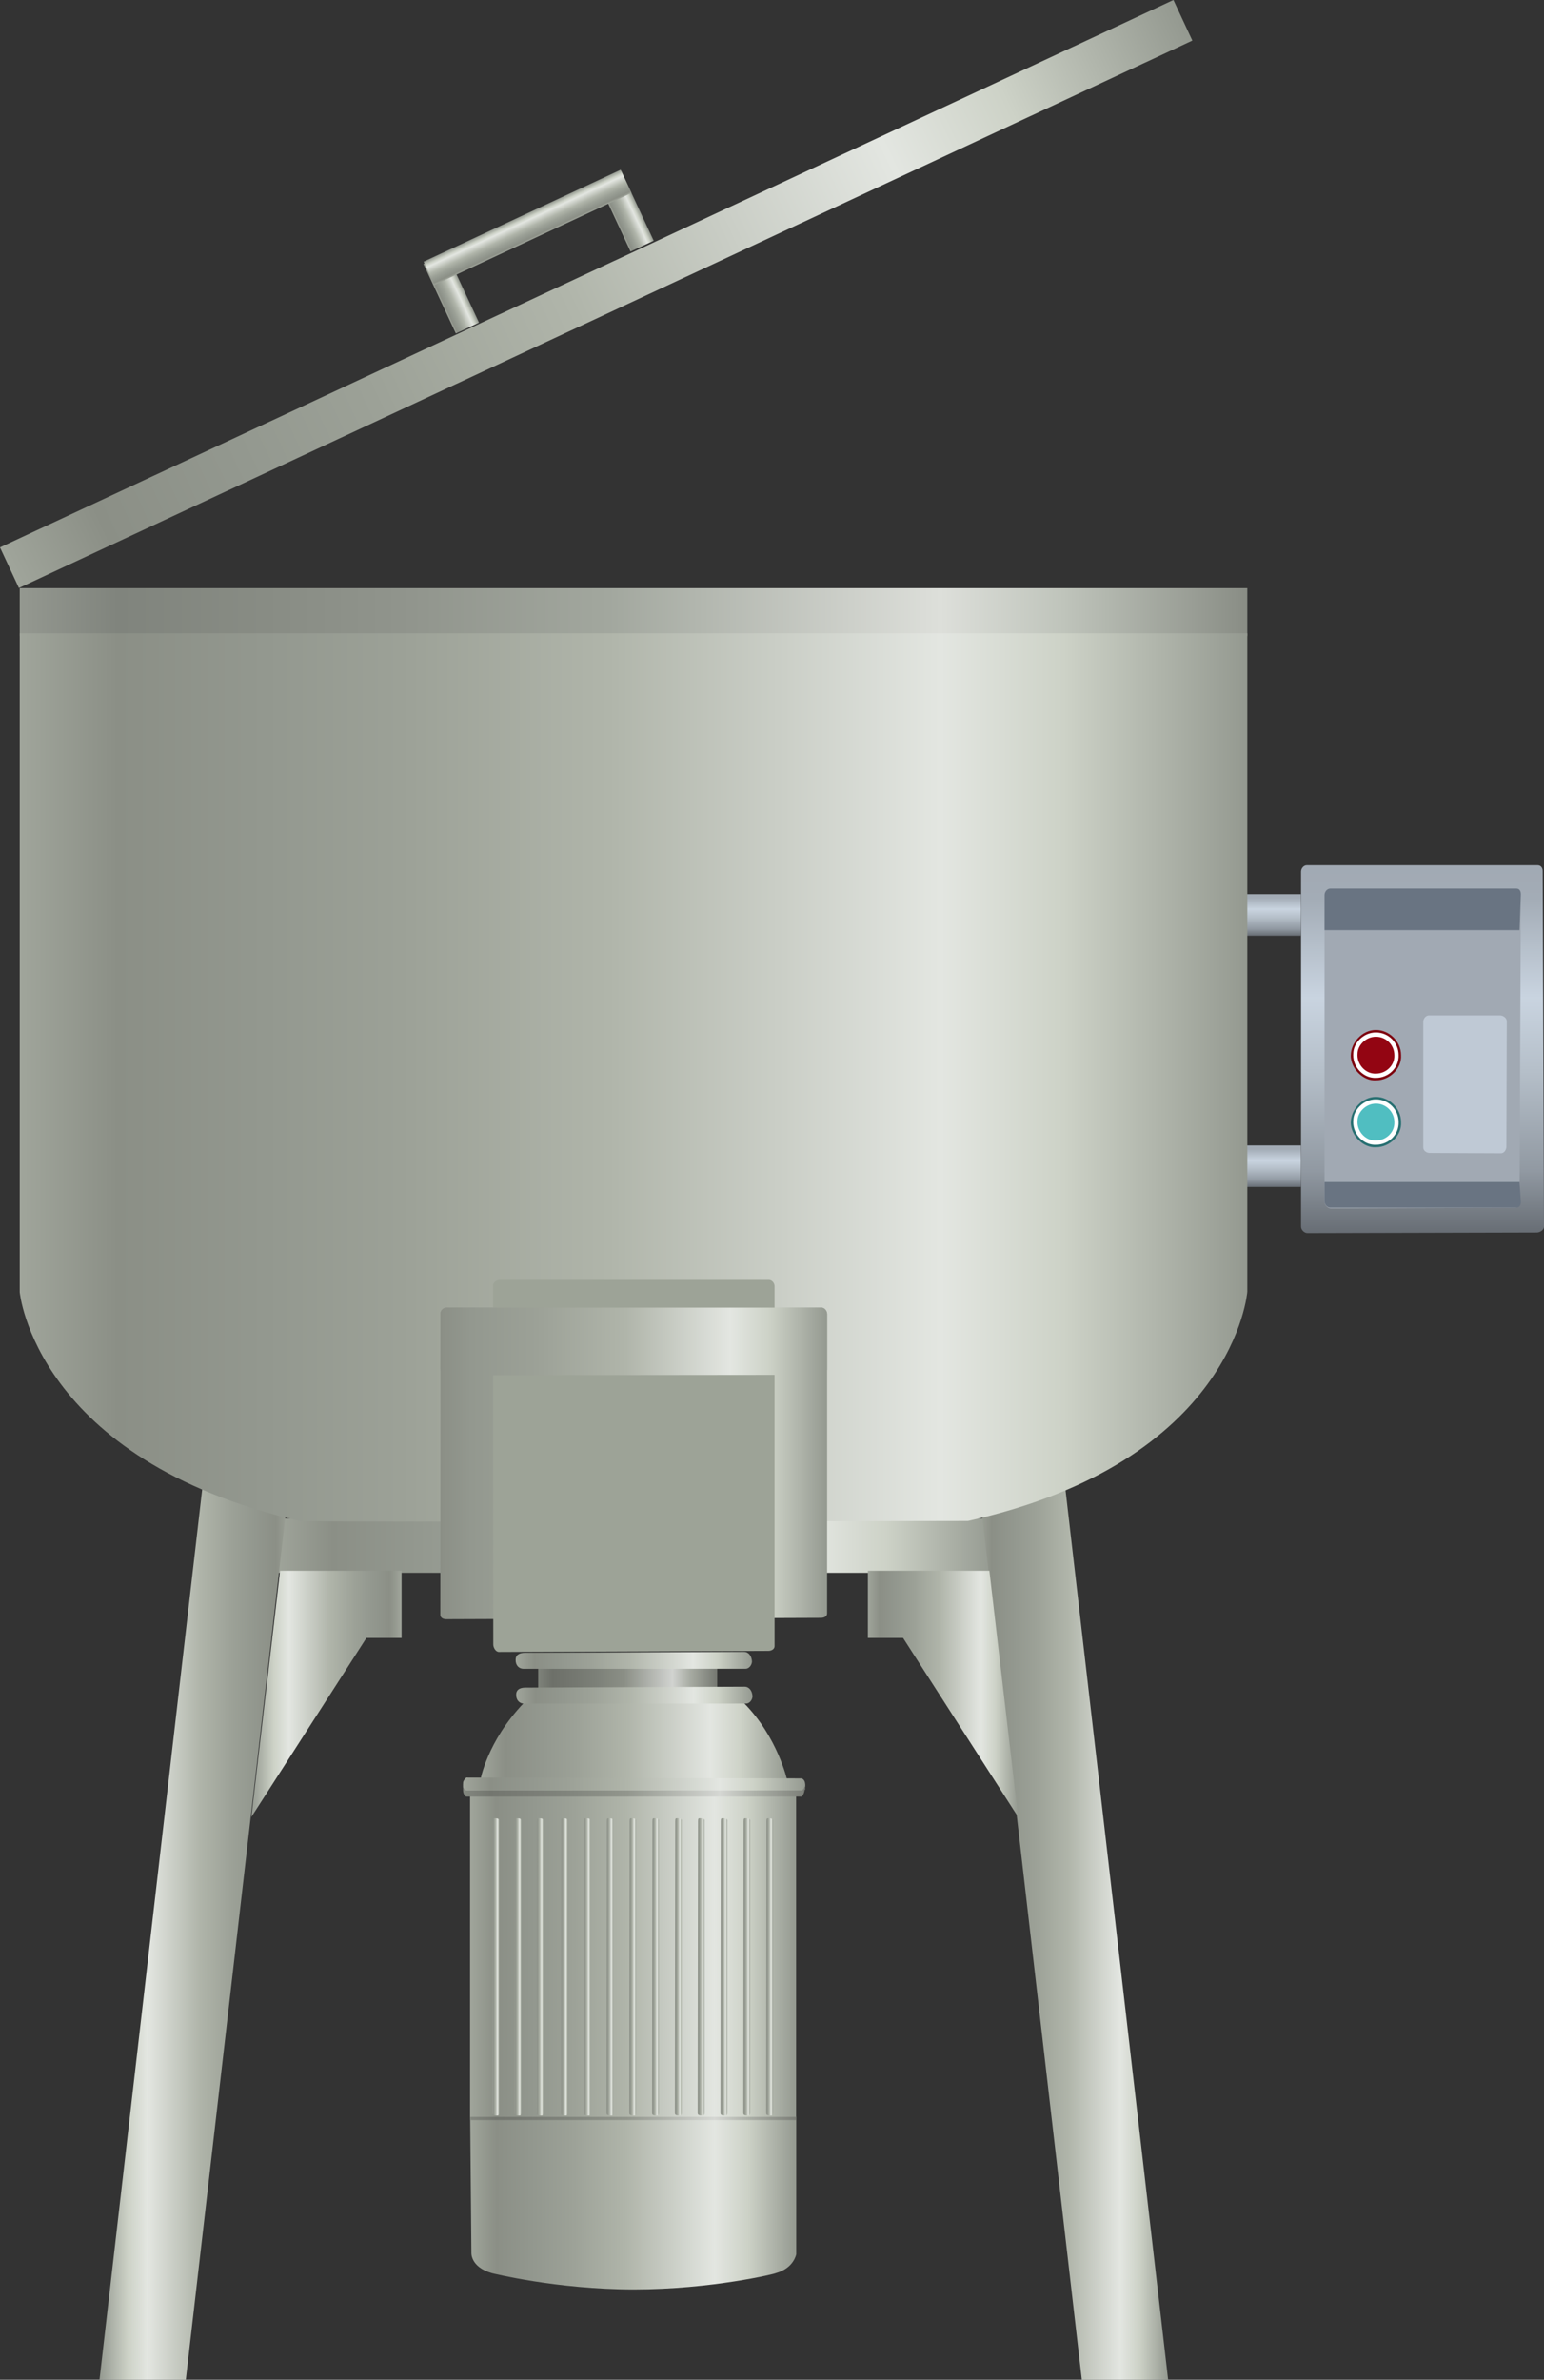 <?xml version="1.0" encoding="utf-8"?>
<!-- Generator: Adobe Illustrator 16.0.0, SVG Export Plug-In . SVG Version: 6.00 Build 0)  -->
<!DOCTYPE svg PUBLIC "-//W3C//DTD SVG 1.1//EN" "http://www.w3.org/Graphics/SVG/1.1/DTD/svg11.dtd">
<svg preserveAspectRatio="none"   version="1.1" id="图层_1" xmlns="http://www.w3.org/2000/svg" xmlns:xlink="http://www.w3.org/1999/xlink" x="0px" y="0px"
	 width="362.23px" height="558.07px" viewBox="102.469 4.539 362.23 558.07" enable-background="new 102.469 4.539 362.23 558.07"
	 xml:space="preserve">
<rect x="102.469" y="4.539" width="362.23" height="558.07" fill="#333333" stroke="none"/>
<g id="surface59">
	
		<linearGradient id="SVGID_1_" gradientUnits="userSpaceOnUse" x1="240.225" y1="201.301" x2="240.225" y2="86.302" gradientTransform="matrix(0.75 0 0 -0.75 256.03 358.433)">
		<stop  offset="0" style="stop-color:#A1A9B3"/>
		<stop  offset="0.09" style="stop-color:#A3ACB6"/>
		<stop  offset="0.36" style="stop-color:#C9D4E0"/>
		<stop  offset="0.56" style="stop-color:#B5BFC9"/>
		<stop  offset="0.83" style="stop-color:#9199A2"/>
		<stop  offset="1" style="stop-color:#676D74"/>
	</linearGradient>
	<path fill="url(#SVGID_1_)" d="M409.199,207.457h54c0.75,0,1.188,0.59,1.188,1.336l0.313,83.414c0,0.75-0.934,1.367-1.688,1.367
		l-53.813,0.133c-0.75,0-1.5-0.754-1.5-1.504v-83.246c0-0.75,0.594-1.5,1.344-1.5H409.199z"/>
	
		<linearGradient id="SVGID_2_" gradientUnits="userSpaceOnUse" x1="210.722" y1="201.302" x2="210.722" y2="188.302" gradientTransform="matrix(0.75 0 0 -0.75 243.263 365.215)">
		<stop  offset="0" style="stop-color:#A1A9B3"/>
		<stop  offset="0.09" style="stop-color:#A3ACB6"/>
		<stop  offset="0.36" style="stop-color:#C9D4E0"/>
		<stop  offset="0.56" style="stop-color:#B5BFC9"/>
		<stop  offset="0.83" style="stop-color:#9199A2"/>
		<stop  offset="1" style="stop-color:#676D74"/>
	</linearGradient>
	<path fill="url(#SVGID_2_)" d="M394.929,214.238h12.75v9.75h-12.75V214.238z"/>
	
		<linearGradient id="SVGID_3_" gradientUnits="userSpaceOnUse" x1="210.722" y1="201.304" x2="210.722" y2="188.304" gradientTransform="matrix(0.75 0 0 -0.75 243.263 424.127)">
		<stop  offset="0" style="stop-color:#A1A9B3"/>
		<stop  offset="0.09" style="stop-color:#A3ACB6"/>
		<stop  offset="0.36" style="stop-color:#C9D4E0"/>
		<stop  offset="0.56" style="stop-color:#B5BFC9"/>
		<stop  offset="0.83" style="stop-color:#9199A2"/>
		<stop  offset="1" style="stop-color:#676D74"/>
	</linearGradient>
	<path fill="url(#SVGID_3_)" d="M394.929,273.148h12.75v9.75h-12.75V273.148z"/>
	<path fill="#A1A9B3" d="M414.71,212.922h43.5c0.75,0,1.059,0.598,1.059,1.348l-0.309,72.152c0,0.75-0.301,1.313-1.051,1.313
		l-43.199,0.188c-0.75,0-1.5-0.797-1.5-1.547v-71.953c0-0.75,0.609-1.5,1.359-1.5H414.71z"/>
	<path fill="#BFC9D5" d="M437.875,242.66h16.5c0.75,0,1.594,0.602,1.594,1.352l-0.094,29.398c0,0.75-0.52,1.578-1.27,1.578
		l-16.73-0.078c-0.75,0-1.5-0.527-1.5-1.277V244.16c0-0.75,0.59-1.5,1.34-1.5H437.875z"/>
	<path fill="#697482" d="M414.71,212.922h43.5c0.75,0,1.059,0.602,1.059,1.352l-0.309,8.398h-45.75v-8.25
		c0-0.75,0.609-1.5,1.359-1.5H414.71z"/>
	<path fill="#697482" d="M414.71,287.734h43.5c0.75,0,1.059-0.598,1.059-1.348l-0.309-4.652h-45.75v4.5c0,0.75,0.609,1.5,1.359,1.5
		H414.71z"/>
	<path fill="#7D040F" d="M419.367,252.09c0-3,2.629-6.012,5.902-6.012c3.098,0.012,5.898,2.641,5.898,5.91
		c0.199,3.102-2.648,5.898-5.898,5.898c-2.902,0.203-5.918-2.652-5.918-5.898L419.367,252.09z"/>
	<path fill="#930512" stroke="#FFFFFF" stroke-linejoin="bevel" stroke-miterlimit="10" d="M420.449,251.672
		c0-2.25,2.148-4.512,4.82-4.512c2.68,0.012,4.82,2.156,4.82,4.828c0.109,2.684-2.168,4.816-4.82,4.816
		c-2.57,0.117-4.832-2.164-4.832-4.816L420.449,251.672z"/>
	<path fill="#276F71" d="M419.367,267.777c0-3,2.629-6.012,5.902-6.012c3.098,0.012,5.898,2.641,5.898,5.91
		c0.199,3.102-2.648,5.898-5.898,5.898c-2.902,0.203-5.918-2.652-5.918-5.898L419.367,267.777z"/>
	<path fill="#50BEC1" stroke="#FFFFFF" stroke-linejoin="bevel" stroke-miterlimit="10" d="M420.449,267.359
		c0-2.25,2.148-4.512,4.82-4.512c2.68,0.012,4.82,2.156,4.82,4.828c0.109,2.684-2.168,4.816-4.82,4.816
		c-2.57,0.117-4.832-2.164-4.832-4.816L420.449,267.359z"/>
	
		<linearGradient id="SVGID_4_" gradientUnits="userSpaceOnUse" x1="244.609" y1="203.703" x2="649.612" y2="203.703" gradientTransform="matrix(-0.68 0.317 -0.317 -0.68 610.815 70.226)">
		<stop  offset="0" style="stop-color:#949990"/>
		<stop  offset="0.15" style="stop-color:#CDD2C7"/>
		<stop  offset="0.25" style="stop-color:#E3E6E1"/>
		<stop  offset="0.52" style="stop-color:#B0B5AA"/>
		<stop  offset="0.69" style="stop-color:#9CA197"/>
		<stop  offset="0.8" style="stop-color:#93988F"/>
		<stop  offset="0.92" style="stop-color:#8B8F86"/>
		<stop  offset="1" style="stop-color:#A0A59B"/>
	</linearGradient>
	<path fill="url(#SVGID_4_)" d="M377.761,4.539L102.469,132.91l4.438,9.516L382.199,14.055L377.761,4.539z"/>
	
		<linearGradient id="SVGID_5_" gradientUnits="userSpaceOnUse" x1="244.609" y1="198.7" x2="252.61" y2="198.7" gradientTransform="matrix(-0.68 0.317 -0.317 -0.68 481.282 110.36)">
		<stop  offset="0" style="stop-color:#949990"/>
		<stop  offset="0.15" style="stop-color:#CDD2C7"/>
		<stop  offset="0.25" style="stop-color:#E3E6E1"/>
		<stop  offset="0.52" style="stop-color:#B0B5AA"/>
		<stop  offset="0.69" style="stop-color:#9CA197"/>
		<stop  offset="0.8" style="stop-color:#93988F"/>
		<stop  offset="0.92" style="stop-color:#8B8F86"/>
		<stop  offset="1" style="stop-color:#A0A59B"/>
	</linearGradient>
	<path fill="url(#SVGID_5_)" d="M248.227,44.672l-5.438,2.535l7.609,16.316l5.438-2.535L248.227,44.672z"/>
	
		<linearGradient id="SVGID_6_" gradientUnits="userSpaceOnUse" x1="244.609" y1="198.701" x2="252.61" y2="198.701" gradientTransform="matrix(-0.68 0.317 -0.317 -0.68 440.299 129.577)">
		<stop  offset="0" style="stop-color:#949990"/>
		<stop  offset="0.15" style="stop-color:#CDD2C7"/>
		<stop  offset="0.25" style="stop-color:#E3E6E1"/>
		<stop  offset="0.52" style="stop-color:#B0B5AA"/>
		<stop  offset="0.69" style="stop-color:#9CA197"/>
		<stop  offset="0.8" style="stop-color:#93988F"/>
		<stop  offset="0.92" style="stop-color:#8B8F86"/>
		<stop  offset="1" style="stop-color:#A0A59B"/>
	</linearGradient>
	<path fill="url(#SVGID_6_)" d="M207.246,63.891l-5.438,2.535l7.605,16.313l5.438-2.535L207.246,63.891z"/>
	
		<linearGradient id="SVGID_7_" gradientUnits="userSpaceOnUse" x1="18.702" y1="289.321" x2="10.696" y2="289.321" gradientTransform="matrix(-0.317 -0.68 0.68 -0.317 34.233 159.538)">
		<stop  offset="0" style="stop-color:#949990"/>
		<stop  offset="0.15" style="stop-color:#CDD2C7"/>
		<stop  offset="0.25" style="stop-color:#E3E6E1"/>
		<stop  offset="0.52" style="stop-color:#B0B5AA"/>
		<stop  offset="0.69" style="stop-color:#9CA197"/>
		<stop  offset="0.8" style="stop-color:#93988F"/>
		<stop  offset="0.92" style="stop-color:#8B8F86"/>
		<stop  offset="1" style="stop-color:#A0A59B"/>
	</linearGradient>
	<path fill="url(#SVGID_7_)" d="M250.613,49.785l-2.539-5.441l-46.219,21.555l2.535,5.438L250.613,49.785z"/>
	
		<linearGradient id="SVGID_8_" gradientUnits="userSpaceOnUse" x1="165.705" y1="192.804" x2="390.705" y2="192.804" gradientTransform="matrix(-0.75 0 0 -0.75 460 511.598)">
		<stop  offset="0" style="stop-color:#949990"/>
		<stop  offset="0.15" style="stop-color:#CDD2C7"/>
		<stop  offset="0.25" style="stop-color:#E3E6E1"/>
		<stop  offset="0.52" style="stop-color:#B0B5AA"/>
		<stop  offset="0.69" style="stop-color:#9CA197"/>
		<stop  offset="0.8" style="stop-color:#93988F"/>
		<stop  offset="0.92" style="stop-color:#8B8F86"/>
		<stop  offset="1" style="stop-color:#A0A59B"/>
	</linearGradient>
	<path fill="url(#SVGID_8_)" d="M335.722,360.621h-168.75v12.75h168.75V360.621z"/>
	
		<linearGradient id="SVGID_9_" gradientUnits="userSpaceOnUse" x1="165.706" y1="58.302" x2="225.706" y2="58.302" gradientTransform="matrix(-0.75 0 0 -0.75 500.798 499.086)">
		<stop  offset="0" style="stop-color:#949990"/>
		<stop  offset="0.15" style="stop-color:#CDD2C7"/>
		<stop  offset="0.25" style="stop-color:#E3E6E1"/>
		<stop  offset="0.52" style="stop-color:#B0B5AA"/>
		<stop  offset="0.69" style="stop-color:#9CA197"/>
		<stop  offset="0.8" style="stop-color:#93988F"/>
		<stop  offset="0.92" style="stop-color:#8B8F86"/>
		<stop  offset="1" style="stop-color:#A0A59B"/>
	</linearGradient>
	<path fill="url(#SVGID_9_)" d="M351.769,348.109h-20.25l24.75,214.5h20.25L351.769,348.109z"/>
	
		<linearGradient id="SVGID_10_" gradientUnits="userSpaceOnUse" x1="202.226" y1="58.302" x2="262.226" y2="58.302" gradientTransform="matrix(0.75 0 0 -0.75 -25.857 499.086)">
		<stop  offset="0" style="stop-color:#949990"/>
		<stop  offset="0.15" style="stop-color:#CDD2C7"/>
		<stop  offset="0.25" style="stop-color:#E3E6E1"/>
		<stop  offset="0.52" style="stop-color:#B0B5AA"/>
		<stop  offset="0.69" style="stop-color:#9CA197"/>
		<stop  offset="0.8" style="stop-color:#93988F"/>
		<stop  offset="0.92" style="stop-color:#8B8F86"/>
		<stop  offset="1" style="stop-color:#A0A59B"/>
	</linearGradient>
	<path fill="url(#SVGID_10_)" d="M150.563,348.109h20.25l-24.75,214.5h-20.25L150.563,348.109z"/>
	
		<linearGradient id="SVGID_11_" gradientUnits="userSpaceOnUse" x1="202.227" y1="162.804" x2="249.227" y2="162.804" gradientTransform="matrix(0.75 0 0 -0.75 9.764 523.872)">
		<stop  offset="0" style="stop-color:#949990"/>
		<stop  offset="0.15" style="stop-color:#CDD2C7"/>
		<stop  offset="0.25" style="stop-color:#E3E6E1"/>
		<stop  offset="0.52" style="stop-color:#B0B5AA"/>
		<stop  offset="0.69" style="stop-color:#9CA197"/>
		<stop  offset="0.8" style="stop-color:#93988F"/>
		<stop  offset="0.92" style="stop-color:#8B8F86"/>
		<stop  offset="1" style="stop-color:#A0A59B"/>
	</linearGradient>
	<path fill="url(#SVGID_11_)" d="M168.184,372.894l-6.75,57.75l27-42h8.25v-15.75H168.184z"/>
	
		<linearGradient id="SVGID_12_" gradientUnits="userSpaceOnUse" x1="165.705" y1="162.804" x2="212.705" y2="162.804" gradientTransform="matrix(-0.75 0 0 -0.75 465.61 523.872)">
		<stop  offset="0" style="stop-color:#949990"/>
		<stop  offset="0.15" style="stop-color:#CDD2C7"/>
		<stop  offset="0.25" style="stop-color:#E3E6E1"/>
		<stop  offset="0.52" style="stop-color:#B0B5AA"/>
		<stop  offset="0.69" style="stop-color:#9CA197"/>
		<stop  offset="0.8" style="stop-color:#93988F"/>
		<stop  offset="0.92" style="stop-color:#8B8F86"/>
		<stop  offset="1" style="stop-color:#A0A59B"/>
	</linearGradient>
	<path fill="url(#SVGID_12_)" d="M334.582,372.894l6.75,57.75l-27-42h-8.25v-15.75H334.582z"/>
	
		<linearGradient id="SVGID_13_" gradientUnits="userSpaceOnUse" x1="5.805" y1="402.226" x2="5.805" y2="346.226" gradientTransform="matrix(0 -0.75 0.75 0 -30.935 402.321)">
		<stop  offset="0" style="stop-color:#757871"/>
		<stop  offset="0.15" style="stop-color:#A7ABA2"/>
		<stop  offset="0.25" style="stop-color:#D1D3D0"/>
		<stop  offset="0.52" style="stop-color:#8B8F86"/>
		<stop  offset="0.69" style="stop-color:#7B7F77"/>
		<stop  offset="0.8" style="stop-color:#747770"/>
		<stop  offset="0.92" style="stop-color:#6D7069"/>
		<stop  offset="1" style="stop-color:#7E827A"/>
	</linearGradient>
	<path fill="url(#SVGID_13_)" d="M270.734,401.343v-6.75h-42v6.75H270.734z"/>
	
		<linearGradient id="SVGID_14_" gradientUnits="userSpaceOnUse" x1="3.938" y1="402.225" x2="3.938" y2="328.281" gradientTransform="matrix(0 -0.75 0.75 0 -22.774 396.852)">
		<stop  offset="0" style="stop-color:#949990"/>
		<stop  offset="0.15" style="stop-color:#CDD2C7"/>
		<stop  offset="0.25" style="stop-color:#E3E6E1"/>
		<stop  offset="0.52" style="stop-color:#B0B5AA"/>
		<stop  offset="0.69" style="stop-color:#9CA197"/>
		<stop  offset="0.8" style="stop-color:#93988F"/>
		<stop  offset="0.92" style="stop-color:#8B8F86"/>
		<stop  offset="1" style="stop-color:#A0A59B"/>
	</linearGradient>
	<path fill="url(#SVGID_14_)" d="M278.895,394.375c0-1.5-0.816-2.461-1.828-2.461l-51.422,0.211c-1.5,0-2.207,0.609-2.207,1.617
		c-0.043,1.383,0.84,2.141,1.848,2.141l52.109-0.008c0.75,0,1.5-0.809,1.5-1.816V394.375z"/>
	
		<linearGradient id="SVGID_15_" gradientUnits="userSpaceOnUse" x1="165.707" y1="516.123" x2="267.707" y2="516.123" gradientTransform="matrix(-0.75 0 0 0.75 413.526 76.064)">
		<stop  offset="0" style="stop-color:#949990"/>
		<stop  offset="0.15" style="stop-color:#CDD2C7"/>
		<stop  offset="0.25" style="stop-color:#E3E6E1"/>
		<stop  offset="0.52" style="stop-color:#B0B5AA"/>
		<stop  offset="0.69" style="stop-color:#9CA197"/>
		<stop  offset="0.8" style="stop-color:#93988F"/>
		<stop  offset="0.92" style="stop-color:#8B8F86"/>
		<stop  offset="1" style="stop-color:#A0A59B"/>
	</linearGradient>
	<path fill="url(#SVGID_15_)" d="M289.246,425.281v75.75h-76.5v-75.75H289.246z"/>
	
		<linearGradient id="SVGID_16_" gradientUnits="userSpaceOnUse" x1="165.706" y1="539.626" x2="267.705" y2="539.626" gradientTransform="matrix(-0.75 0 0 0.75 413.552 116.456)">
		<stop  offset="0" style="stop-color:#949990"/>
		<stop  offset="0.15" style="stop-color:#CDD2C7"/>
		<stop  offset="0.25" style="stop-color:#E3E6E1"/>
		<stop  offset="0.52" style="stop-color:#B0B5AA"/>
		<stop  offset="0.69" style="stop-color:#9CA197"/>
		<stop  offset="0.8" style="stop-color:#93988F"/>
		<stop  offset="0.92" style="stop-color:#8B8F86"/>
		<stop  offset="1" style="stop-color:#A0A59B"/>
	</linearGradient>
	<path fill="url(#SVGID_16_)" d="M289.273,500.925v32.25c0,0-0.566,3.32-4.84,4.438c0.34,0.063-14.968,3.813-33.265,3.813
		c-18.145,0-33.289-3.813-33.289-3.813c-5.105-1.438-4.82-4.813-4.82-4.813l-0.285-31.875H289.273z"/>
	
		<linearGradient id="SVGID_17_" gradientUnits="userSpaceOnUse" x1="165.707" y1="566.123" x2="267.707" y2="566.123" gradientTransform="matrix(-0.75 0 0 0.75 413.526 76.756)">
		<stop  offset="0" style="stop-color:#7B7E77"/>
		<stop  offset="0.15" style="stop-color:#AEB2AA"/>
		<stop  offset="0.25" style="stop-color:#D5D7D3"/>
		<stop  offset="0.52" style="stop-color:#92968D"/>
		<stop  offset="0.69" style="stop-color:#81857D"/>
		<stop  offset="0.8" style="stop-color:#7A7D76"/>
		<stop  offset="0.92" style="stop-color:#73766F"/>
		<stop  offset="1" style="stop-color:#848880"/>
	</linearGradient>
	<path fill="url(#SVGID_17_)" d="M289.246,500.972v0.75h-76.5v-0.75H289.246z"/>
	
		<linearGradient id="SVGID_18_" gradientUnits="userSpaceOnUse" x1="413.104" y1="402.248" x2="413.104" y2="400.101" gradientTransform="matrix(0 0.75 0.75 0 -49.994 155.964)">
		<stop  offset="0" style="stop-color:#949990"/>
		<stop  offset="0.15" style="stop-color:#CDD2C7"/>
		<stop  offset="0.25" style="stop-color:#E3E6E1"/>
		<stop  offset="0.52" style="stop-color:#B0B5AA"/>
		<stop  offset="0.69" style="stop-color:#9CA197"/>
		<stop  offset="0.8" style="stop-color:#93988F"/>
		<stop  offset="0.92" style="stop-color:#8B8F86"/>
		<stop  offset="1" style="stop-color:#A0A59B"/>
	</linearGradient>
	<path fill="url(#SVGID_18_)" d="M251.676,431.683v68.25c0,0.75-0.207,0.715-0.484,0.715c-1.016,0.035-1.109-0.301-1.109-0.668
		l0.094-68.297c0-0.75,0.133-0.75,0.406-0.75c1.094,0,1.109,0.277,1.109,0.645L251.676,431.683z"/>
	
		<linearGradient id="SVGID_19_" gradientUnits="userSpaceOnUse" x1="413.104" y1="402.244" x2="413.104" y2="400.099" gradientTransform="matrix(0 0.75 0.75 0 -55.34 155.964)">
		<stop  offset="0" style="stop-color:#949990"/>
		<stop  offset="0.15" style="stop-color:#CDD2C7"/>
		<stop  offset="0.25" style="stop-color:#E3E6E1"/>
		<stop  offset="0.52" style="stop-color:#B0B5AA"/>
		<stop  offset="0.69" style="stop-color:#9CA197"/>
		<stop  offset="0.8" style="stop-color:#93988F"/>
		<stop  offset="0.92" style="stop-color:#8B8F86"/>
		<stop  offset="1" style="stop-color:#A0A59B"/>
	</linearGradient>
	<path fill="url(#SVGID_19_)" d="M246.328,431.683v68.25c0,0.75-0.207,0.715-0.484,0.715c-1.016,0.035-1.105-0.301-1.105-0.668
		l0.09-68.297c0-0.75,0.133-0.75,0.41-0.75c1.09,0,1.105,0.277,1.105,0.645L246.328,431.683z"/>
	
		<linearGradient id="SVGID_20_" gradientUnits="userSpaceOnUse" x1="413.104" y1="402.246" x2="413.104" y2="400.102" gradientTransform="matrix(0 0.75 0.75 0 -60.69 155.964)">
		<stop  offset="0" style="stop-color:#949990"/>
		<stop  offset="0.15" style="stop-color:#CDD2C7"/>
		<stop  offset="0.25" style="stop-color:#E3E6E1"/>
		<stop  offset="0.52" style="stop-color:#B0B5AA"/>
		<stop  offset="0.69" style="stop-color:#9CA197"/>
		<stop  offset="0.8" style="stop-color:#93988F"/>
		<stop  offset="0.92" style="stop-color:#8B8F86"/>
		<stop  offset="1" style="stop-color:#A0A59B"/>
	</linearGradient>
	<path fill="url(#SVGID_20_)" d="M240.98,431.683v68.25c0,0.75-0.211,0.715-0.484,0.715c-1.016,0.035-1.109-0.301-1.109-0.668
		l0.094-68.297c0-0.75,0.129-0.75,0.406-0.75c1.094,0,1.109,0.277,1.109,0.645L240.98,431.683z"/>
	
		<linearGradient id="SVGID_21_" gradientUnits="userSpaceOnUse" x1="413.104" y1="402.247" x2="413.104" y2="400.101" gradientTransform="matrix(0 0.75 0.75 0 -66.041 155.964)">
		<stop  offset="0" style="stop-color:#949990"/>
		<stop  offset="0.15" style="stop-color:#CDD2C7"/>
		<stop  offset="0.25" style="stop-color:#E3E6E1"/>
		<stop  offset="0.52" style="stop-color:#B0B5AA"/>
		<stop  offset="0.69" style="stop-color:#9CA197"/>
		<stop  offset="0.8" style="stop-color:#93988F"/>
		<stop  offset="0.92" style="stop-color:#8B8F86"/>
		<stop  offset="1" style="stop-color:#A0A59B"/>
	</linearGradient>
	<path fill="url(#SVGID_21_)" d="M235.629,431.683v68.25c0,0.75-0.207,0.715-0.484,0.715c-1.016,0.035-1.109-0.301-1.109-0.668
		l0.094-68.297c0-0.75,0.129-0.75,0.406-0.75c1.094,0,1.109,0.277,1.109,0.645L235.629,431.683z"/>
	
		<linearGradient id="SVGID_22_" gradientUnits="userSpaceOnUse" x1="413.104" y1="402.247" x2="413.104" y2="400.102" gradientTransform="matrix(0 0.75 0.75 0 -71.73 155.964)">
		<stop  offset="0" style="stop-color:#949990"/>
		<stop  offset="0.15" style="stop-color:#CDD2C7"/>
		<stop  offset="0.25" style="stop-color:#E3E6E1"/>
		<stop  offset="0.52" style="stop-color:#B0B5AA"/>
		<stop  offset="0.69" style="stop-color:#9CA197"/>
		<stop  offset="0.8" style="stop-color:#93988F"/>
		<stop  offset="0.92" style="stop-color:#8B8F86"/>
		<stop  offset="1" style="stop-color:#A0A59B"/>
	</linearGradient>
	<path fill="url(#SVGID_22_)" d="M229.938,431.683v68.25c0,0.75-0.207,0.715-0.484,0.715c-1.016,0.035-1.105-0.301-1.105-0.668
		l0.09-68.297c0-0.75,0.133-0.75,0.41-0.75c1.09,0,1.105,0.277,1.105,0.645L229.938,431.683z"/>
	
		<linearGradient id="SVGID_23_" gradientUnits="userSpaceOnUse" x1="413.104" y1="402.248" x2="413.104" y2="400.101" gradientTransform="matrix(0 0.75 0.75 0 -76.912 155.964)">
		<stop  offset="0" style="stop-color:#949990"/>
		<stop  offset="0.15" style="stop-color:#CDD2C7"/>
		<stop  offset="0.25" style="stop-color:#E3E6E1"/>
		<stop  offset="0.52" style="stop-color:#B0B5AA"/>
		<stop  offset="0.69" style="stop-color:#9CA197"/>
		<stop  offset="0.8" style="stop-color:#93988F"/>
		<stop  offset="0.92" style="stop-color:#8B8F86"/>
		<stop  offset="1" style="stop-color:#A0A59B"/>
	</linearGradient>
	<path fill="url(#SVGID_23_)" d="M224.758,431.683v68.25c0,0.75-0.207,0.715-0.484,0.715c-1.016,0.035-1.109-0.301-1.109-0.668
		l0.094-68.297c0-0.75,0.133-0.75,0.406-0.75c1.094,0,1.109,0.277,1.109,0.645L224.758,431.683z"/>
	
		<linearGradient id="SVGID_24_" gradientUnits="userSpaceOnUse" x1="413.104" y1="402.247" x2="413.104" y2="400.1" gradientTransform="matrix(0 0.75 0.75 0 -44.638 155.964)">
		<stop  offset="0" style="stop-color:#949990"/>
		<stop  offset="0.15" style="stop-color:#CDD2C7"/>
		<stop  offset="0.25" style="stop-color:#E3E6E1"/>
		<stop  offset="0.52" style="stop-color:#B0B5AA"/>
		<stop  offset="0.69" style="stop-color:#9CA197"/>
		<stop  offset="0.8" style="stop-color:#93988F"/>
		<stop  offset="0.92" style="stop-color:#8B8F86"/>
		<stop  offset="1" style="stop-color:#A0A59B"/>
	</linearGradient>
	<path fill="url(#SVGID_24_)" d="M257.031,431.683v68.25c0,0.75-0.207,0.715-0.484,0.715c-1.016,0.035-1.109-0.301-1.109-0.668
		l0.094-68.297c0-0.75,0.133-0.75,0.406-0.75c1.094,0,1.109,0.277,1.109,0.645L257.031,431.683z"/>
	
		<linearGradient id="SVGID_25_" gradientUnits="userSpaceOnUse" x1="413.104" y1="402.244" x2="413.104" y2="400.099" gradientTransform="matrix(0 0.75 0.75 0 -82.093 155.964)">
		<stop  offset="0" style="stop-color:#949990"/>
		<stop  offset="0.15" style="stop-color:#CDD2C7"/>
		<stop  offset="0.25" style="stop-color:#E3E6E1"/>
		<stop  offset="0.52" style="stop-color:#B0B5AA"/>
		<stop  offset="0.69" style="stop-color:#9CA197"/>
		<stop  offset="0.8" style="stop-color:#93988F"/>
		<stop  offset="0.92" style="stop-color:#8B8F86"/>
		<stop  offset="1" style="stop-color:#A0A59B"/>
	</linearGradient>
	<path fill="url(#SVGID_25_)" d="M219.574,431.683v68.25c0,0.75-0.207,0.715-0.484,0.715c-1.016,0.035-1.105-0.301-1.105-0.668
		l0.09-68.297c0-0.75,0.133-0.75,0.41-0.75c1.09,0,1.105,0.277,1.105,0.645L219.574,431.683z"/>
	
		<linearGradient id="SVGID_26_" gradientUnits="userSpaceOnUse" x1="413.104" y1="402.246" x2="413.104" y2="400.102" gradientTransform="matrix(0 0.75 0.75 0 -23.235 155.964)">
		<stop  offset="0" style="stop-color:#949990"/>
		<stop  offset="0.15" style="stop-color:#CDD2C7"/>
		<stop  offset="0.25" style="stop-color:#E3E6E1"/>
		<stop  offset="0.52" style="stop-color:#B0B5AA"/>
		<stop  offset="0.69" style="stop-color:#9CA197"/>
		<stop  offset="0.8" style="stop-color:#93988F"/>
		<stop  offset="0.92" style="stop-color:#8B8F86"/>
		<stop  offset="1" style="stop-color:#A0A59B"/>
	</linearGradient>
	<path fill="url(#SVGID_26_)" d="M278.434,431.683v68.25c0,0.75-0.207,0.715-0.484,0.715c-1.016,0.035-1.109-0.301-1.109-0.668
		l0.094-68.297c0-0.75,0.133-0.75,0.406-0.75c1.094,0,1.109,0.277,1.109,0.645L278.434,431.683z"/>
	
		<linearGradient id="SVGID_27_" gradientUnits="userSpaceOnUse" x1="413.104" y1="402.245" x2="413.104" y2="400.1" gradientTransform="matrix(0 0.75 0.75 0 -28.586 155.964)">
		<stop  offset="0" style="stop-color:#949990"/>
		<stop  offset="0.15" style="stop-color:#CDD2C7"/>
		<stop  offset="0.25" style="stop-color:#E3E6E1"/>
		<stop  offset="0.52" style="stop-color:#B0B5AA"/>
		<stop  offset="0.69" style="stop-color:#9CA197"/>
		<stop  offset="0.8" style="stop-color:#93988F"/>
		<stop  offset="0.92" style="stop-color:#8B8F86"/>
		<stop  offset="1" style="stop-color:#A0A59B"/>
	</linearGradient>
	<path fill="url(#SVGID_27_)" d="M273.082,431.683v68.25c0,0.75-0.207,0.715-0.484,0.715c-1.016,0.035-1.105-0.301-1.105-0.668
		l0.09-68.297c0-0.75,0.133-0.75,0.41-0.75c1.09,0,1.105,0.277,1.105,0.645L273.082,431.683z"/>
	
		<linearGradient id="SVGID_28_" gradientUnits="userSpaceOnUse" x1="413.104" y1="402.247" x2="413.104" y2="400.102" gradientTransform="matrix(0 0.75 0.75 0 -33.937 155.964)">
		<stop  offset="0" style="stop-color:#949990"/>
		<stop  offset="0.15" style="stop-color:#CDD2C7"/>
		<stop  offset="0.25" style="stop-color:#E3E6E1"/>
		<stop  offset="0.52" style="stop-color:#B0B5AA"/>
		<stop  offset="0.69" style="stop-color:#9CA197"/>
		<stop  offset="0.8" style="stop-color:#93988F"/>
		<stop  offset="0.92" style="stop-color:#8B8F86"/>
		<stop  offset="1" style="stop-color:#A0A59B"/>
	</linearGradient>
	<path fill="url(#SVGID_28_)" d="M267.734,431.683v68.25c0,0.75-0.211,0.715-0.488,0.715c-1.012,0.035-1.105-0.301-1.105-0.668
		l0.094-68.297c0-0.75,0.129-0.75,0.406-0.75c1.094,0,1.109,0.277,1.109,0.645L267.734,431.683z"/>
	
		<linearGradient id="SVGID_29_" gradientUnits="userSpaceOnUse" x1="413.104" y1="402.248" x2="413.104" y2="400.102" gradientTransform="matrix(0 0.75 0.75 0 -39.287 155.964)">
		<stop  offset="0" style="stop-color:#949990"/>
		<stop  offset="0.15" style="stop-color:#CDD2C7"/>
		<stop  offset="0.25" style="stop-color:#E3E6E1"/>
		<stop  offset="0.52" style="stop-color:#B0B5AA"/>
		<stop  offset="0.69" style="stop-color:#9CA197"/>
		<stop  offset="0.8" style="stop-color:#93988F"/>
		<stop  offset="0.92" style="stop-color:#8B8F86"/>
		<stop  offset="1" style="stop-color:#A0A59B"/>
	</linearGradient>
	<path fill="url(#SVGID_29_)" d="M262.383,431.683v68.25c0,0.75-0.211,0.715-0.484,0.715c-1.016,0.035-1.109-0.301-1.109-0.668
		l0.094-68.297c0-0.75,0.129-0.75,0.406-0.75c1.094,0,1.109,0.277,1.109,0.645L262.383,431.683z"/>
	
		<linearGradient id="SVGID_30_" gradientUnits="userSpaceOnUse" x1="413.104" y1="402.248" x2="413.104" y2="400.101" gradientTransform="matrix(0 0.75 0.75 0 -17.884 155.964)">
		<stop  offset="0" style="stop-color:#949990"/>
		<stop  offset="0.15" style="stop-color:#CDD2C7"/>
		<stop  offset="0.25" style="stop-color:#E3E6E1"/>
		<stop  offset="0.52" style="stop-color:#B0B5AA"/>
		<stop  offset="0.69" style="stop-color:#9CA197"/>
		<stop  offset="0.8" style="stop-color:#93988F"/>
		<stop  offset="0.92" style="stop-color:#8B8F86"/>
		<stop  offset="1" style="stop-color:#A0A59B"/>
	</linearGradient>
	<path fill="url(#SVGID_30_)" d="M283.785,431.683v68.25c0,0.75-0.207,0.715-0.484,0.715c-1.016,0.035-1.109-0.301-1.109-0.668
		l0.094-68.297c0-0.75,0.129-0.75,0.406-0.75c1.094,0,1.109,0.277,1.109,0.645L283.785,431.683z"/>
	
		<linearGradient id="SVGID_31_" gradientUnits="userSpaceOnUse" x1="298.221" y1="554.582" x2="202.223" y2="554.582" gradientTransform="matrix(0.75 0 0 0.75 63.489 -2.932)">
		<stop  offset="0" style="stop-color:#949990"/>
		<stop  offset="0.15" style="stop-color:#CDD2C7"/>
		<stop  offset="0.25" style="stop-color:#E3E6E1"/>
		<stop  offset="0.52" style="stop-color:#B0B5AA"/>
		<stop  offset="0.69" style="stop-color:#9CA197"/>
		<stop  offset="0.8" style="stop-color:#93988F"/>
		<stop  offset="0.92" style="stop-color:#8B8F86"/>
		<stop  offset="1" style="stop-color:#A0A59B"/>
	</linearGradient>
	<path fill="url(#SVGID_31_)" d="M287.156,422.035c0,0-2.203-10.063-10.089-18.063c0.34,0.063-51.785,0-51.785,0
		c-8.625,9.063-10.125,18.063-10.125,18.063H287.156z"/>
	
		<linearGradient id="SVGID_32_" gradientUnits="userSpaceOnUse" x1="309.222" y1="564.631" x2="202.223" y2="564.631" gradientTransform="matrix(0.75 0 0 0.75 59.442 0.878)">
		<stop  offset="0" style="stop-color:#7B7E77"/>
		<stop  offset="0.15" style="stop-color:#AEB2AA"/>
		<stop  offset="0.25" style="stop-color:#D5D7D3"/>
		<stop  offset="0.52" style="stop-color:#92968D"/>
		<stop  offset="0.69" style="stop-color:#81857D"/>
		<stop  offset="0.8" style="stop-color:#7A7D76"/>
		<stop  offset="0.92" style="stop-color:#73766F"/>
		<stop  offset="1" style="stop-color:#848880"/>
	</linearGradient>
	<path fill="url(#SVGID_32_)" d="M291.359,424.347v-1.5h-80.25v1.5c0,0.75,0.391,1.508,0.832,1.508l78.667-0.008
		c0,0,0.613-0.742,0.613-1.668L291.359,424.347z"/>
	
		<linearGradient id="SVGID_33_" gradientUnits="userSpaceOnUse" x1="309.222" y1="564.651" x2="202.223" y2="564.651" gradientTransform="matrix(0.75 0 0 0.75 59.442 -0.571)">
		<stop  offset="0" style="stop-color:#949990"/>
		<stop  offset="0.15" style="stop-color:#CDD2C7"/>
		<stop  offset="0.25" style="stop-color:#E3E6E1"/>
		<stop  offset="0.52" style="stop-color:#B0B5AA"/>
		<stop  offset="0.69" style="stop-color:#9CA197"/>
		<stop  offset="0.8" style="stop-color:#93988F"/>
		<stop  offset="0.92" style="stop-color:#8B8F86"/>
		<stop  offset="1" style="stop-color:#A0A59B"/>
	</linearGradient>
	<path fill="url(#SVGID_33_)" d="M291.359,423.648v-0.75c0-0.75-0.504-1.313-0.945-1.313l-78.554-0.188c0,0-0.75,0.652-0.75,1.219
		v1.031c0,0,0.391,0.785,0.832,0.785l78.667-0.035c0,0,0.613-0.426,0.613-0.996L291.359,423.648z"/>
	
		<linearGradient id="SVGID_34_" gradientUnits="userSpaceOnUse" x1="3.94" y1="402.226" x2="3.94" y2="328.281" gradientTransform="matrix(0 -0.75 0.75 0 -22.649 405.016)">
		<stop  offset="0" style="stop-color:#949990"/>
		<stop  offset="0.15" style="stop-color:#CDD2C7"/>
		<stop  offset="0.25" style="stop-color:#E3E6E1"/>
		<stop  offset="0.52" style="stop-color:#B0B5AA"/>
		<stop  offset="0.69" style="stop-color:#9CA197"/>
		<stop  offset="0.8" style="stop-color:#93988F"/>
		<stop  offset="0.92" style="stop-color:#8B8F86"/>
		<stop  offset="1" style="stop-color:#A0A59B"/>
	</linearGradient>
	<path fill="url(#SVGID_34_)" d="M279.02,402.539c0-1.5-0.816-2.461-1.828-2.461l-51.422,0.211c-1.5,0-2.207,0.609-2.207,1.617
		c-0.043,1.383,0.836,2.141,1.848,2.141l52.109-0.008c0.75,0,1.5-0.809,1.5-1.816V402.539z"/>
	
		<linearGradient id="SVGID_35_" gradientUnits="userSpaceOnUse" x1="165.706" y1="193.804" x2="549.705" y2="193.804" gradientTransform="matrix(-0.75 0 0 -0.75 519.372 293.44)">
		<stop  offset="0" style="stop-color:#898D85"/>
		<stop  offset="0.15" style="stop-color:#BFC4BB"/>
		<stop  offset="0.25" style="stop-color:#DDDFDA"/>
		<stop  offset="0.52" style="stop-color:#A2A79E"/>
		<stop  offset="0.69" style="stop-color:#90948C"/>
		<stop  offset="0.8" style="stop-color:#888C84"/>
		<stop  offset="0.92" style="stop-color:#80847D"/>
		<stop  offset="1" style="stop-color:#949890"/>
	</linearGradient>
	<path fill="url(#SVGID_35_)" d="M395.093,142.461h-288v11.25h288V142.461z"/>
	
		<linearGradient id="SVGID_36_" gradientUnits="userSpaceOnUse" x1="165.706" y1="62.426" x2="549.705" y2="62.426" gradientTransform="matrix(-0.75 0 0 -0.75 519.372 304.018)">
		<stop  offset="0" style="stop-color:#949990"/>
		<stop  offset="0.15" style="stop-color:#CDD2C7"/>
		<stop  offset="0.25" style="stop-color:#E3E6E1"/>
		<stop  offset="0.52" style="stop-color:#B0B5AA"/>
		<stop  offset="0.69" style="stop-color:#9CA197"/>
		<stop  offset="0.8" style="stop-color:#93988F"/>
		<stop  offset="0.92" style="stop-color:#8B8F86"/>
		<stop  offset="1" style="stop-color:#A0A59B"/>
	</linearGradient>
	<path fill="url(#SVGID_36_)" d="M395.093,153.039h-288v154.5c0,0,3.563,39.285,65.676,53.676c0.324,0.324,156.8,0,156.8,0
		c62.523-13.926,65.523-53.754,65.523-53.754V153.039z"/>
	
		<linearGradient id="SVGID_37_" gradientUnits="userSpaceOnUse" x1="165.704" y1="152.596" x2="286.703" y2="152.596" gradientTransform="matrix(-0.75 0 0 -0.75 420.793 462.167)">
		<stop  offset="0" style="stop-color:#949990"/>
		<stop  offset="0.15" style="stop-color:#CDD2C7"/>
		<stop  offset="0.25" style="stop-color:#E3E6E1"/>
		<stop  offset="0.52" style="stop-color:#B0B5AA"/>
		<stop  offset="0.75" style="stop-color:#9CA197"/>
		<stop  offset="0.92" style="stop-color:#93988F"/>
		<stop  offset="1" style="stop-color:#8B8F86"/>
	</linearGradient>
	<path fill="url(#SVGID_37_)" d="M295.015,311.187h-87.75c-0.75,0-1.449,0.598-1.449,1.348l-0.051,70.652
		c0,0.75,0.66,1.066,1.41,1.066l87.839-0.316c0.75,0,1.5-0.297,1.5-1.043v-70.207c0-0.75-0.609-1.5-1.359-1.5H295.015z"/>
	<path fill="#9DA397" d="M282.691,304.683h-63c-0.75,0-1.551,0.602-1.551,1.352l0.051,84.148c0,0.75,0.574,1.746,1.324,1.746
		l63.176-0.246c0.75,0,1.5-0.379,1.5-1.129v-84.371c0-0.75-0.601-1.5-1.351-1.5H282.691z"/>
	
		<linearGradient id="SVGID_38_" gradientUnits="userSpaceOnUse" x1="165.704" y1="190.754" x2="286.703" y2="190.754" gradientTransform="matrix(-0.75 0 0 -0.75 420.793 462.17)">
		<stop  offset="0" style="stop-color:#949990"/>
		<stop  offset="0.15" style="stop-color:#CDD2C7"/>
		<stop  offset="0.25" style="stop-color:#E3E6E1"/>
		<stop  offset="0.52" style="stop-color:#B0B5AA"/>
		<stop  offset="0.75" style="stop-color:#9CA197"/>
		<stop  offset="0.92" style="stop-color:#93988F"/>
		<stop  offset="1" style="stop-color:#8B8F86"/>
	</linearGradient>
	<path fill="url(#SVGID_38_)" d="M295.015,311.191h-87.75c-0.75,0-1.449,0.59-1.449,1.34l-0.051,12.91c0,0.75,0.66,1.594,1.41,1.594
		l87.839-0.094c0.75,0,1.5-0.516,1.5-1.262v-12.988c0-0.75-0.609-1.516-1.359-1.516L295.015,311.191z"/>
</g>
</svg>
